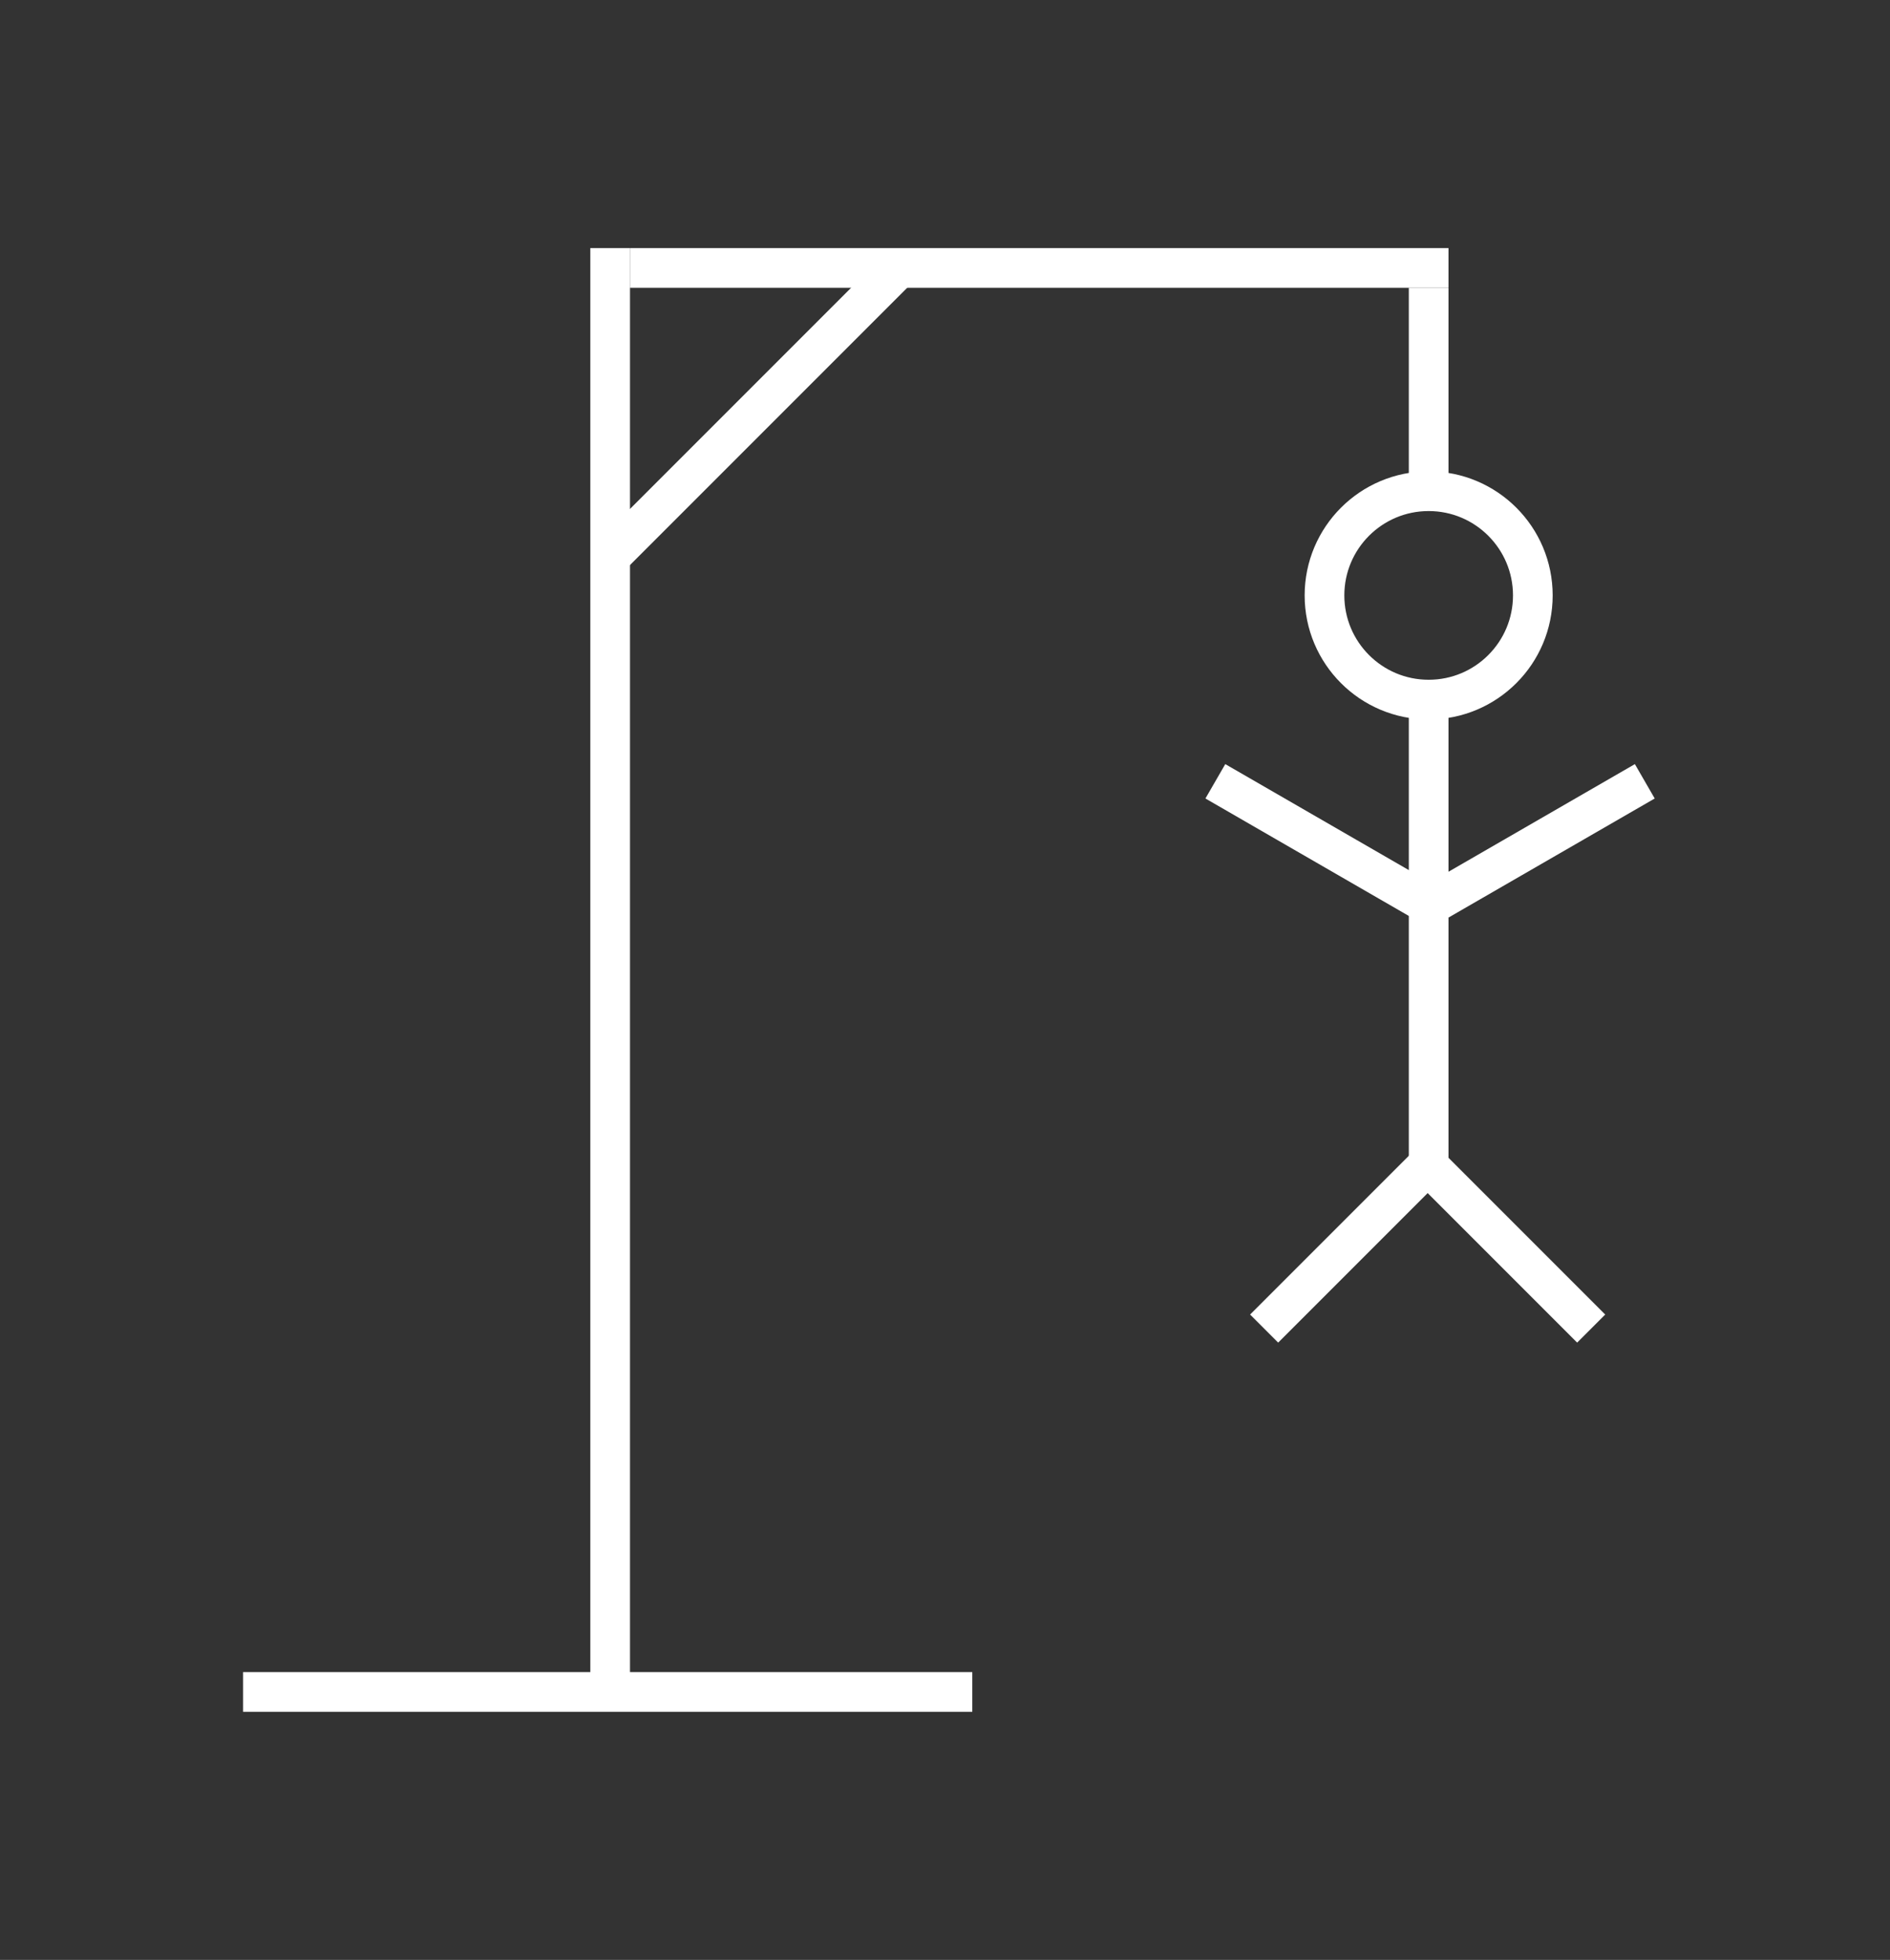 <svg width="381" height="395" viewBox="0 0 381 395" fill="none" xmlns="http://www.w3.org/2000/svg">
<rect x="0" y="0" width="381" height="395" fill="#333333" stroke="none"/>
<rect x="49" y="337" width="147" height="8" fill="white"/>
<rect x="127" y="50" width="288" height="8" transform="rotate(90 127 50)" fill="white"/>
<rect x="292" y="58" width="165" height="8" transform="rotate(-180 292 58)" fill="white"/>
<rect x="183.225" y="57.657" width="80" height="8" transform="rotate(135 183.225 57.657)" fill="white"/>
<rect x="284" y="98" width="40" height="8" transform="rotate(-90 284 98)" fill="white"/>
<circle cx="288" cy="120" r="21" stroke="white" stroke-width="8"/>
<rect x="284" y="239" width="95" height="8" transform="rotate(-90 284 239)" fill="white"/>
<rect x="288" y="178" width="48" height="8" transform="rotate(-30 288 178)" fill="white"/>
<rect width="48" height="8" transform="matrix(-0.866 -0.5 -0.5 0.866 288.569 178)" fill="white"/>
<rect width="48" height="8" transform="matrix(0.707 0.707 0.707 -0.707 284 236.657)" fill="white"/>
<rect width="48" height="8" transform="matrix(-0.707 0.707 0.707 0.707 285.941 231)" fill="white"/>
</svg>
